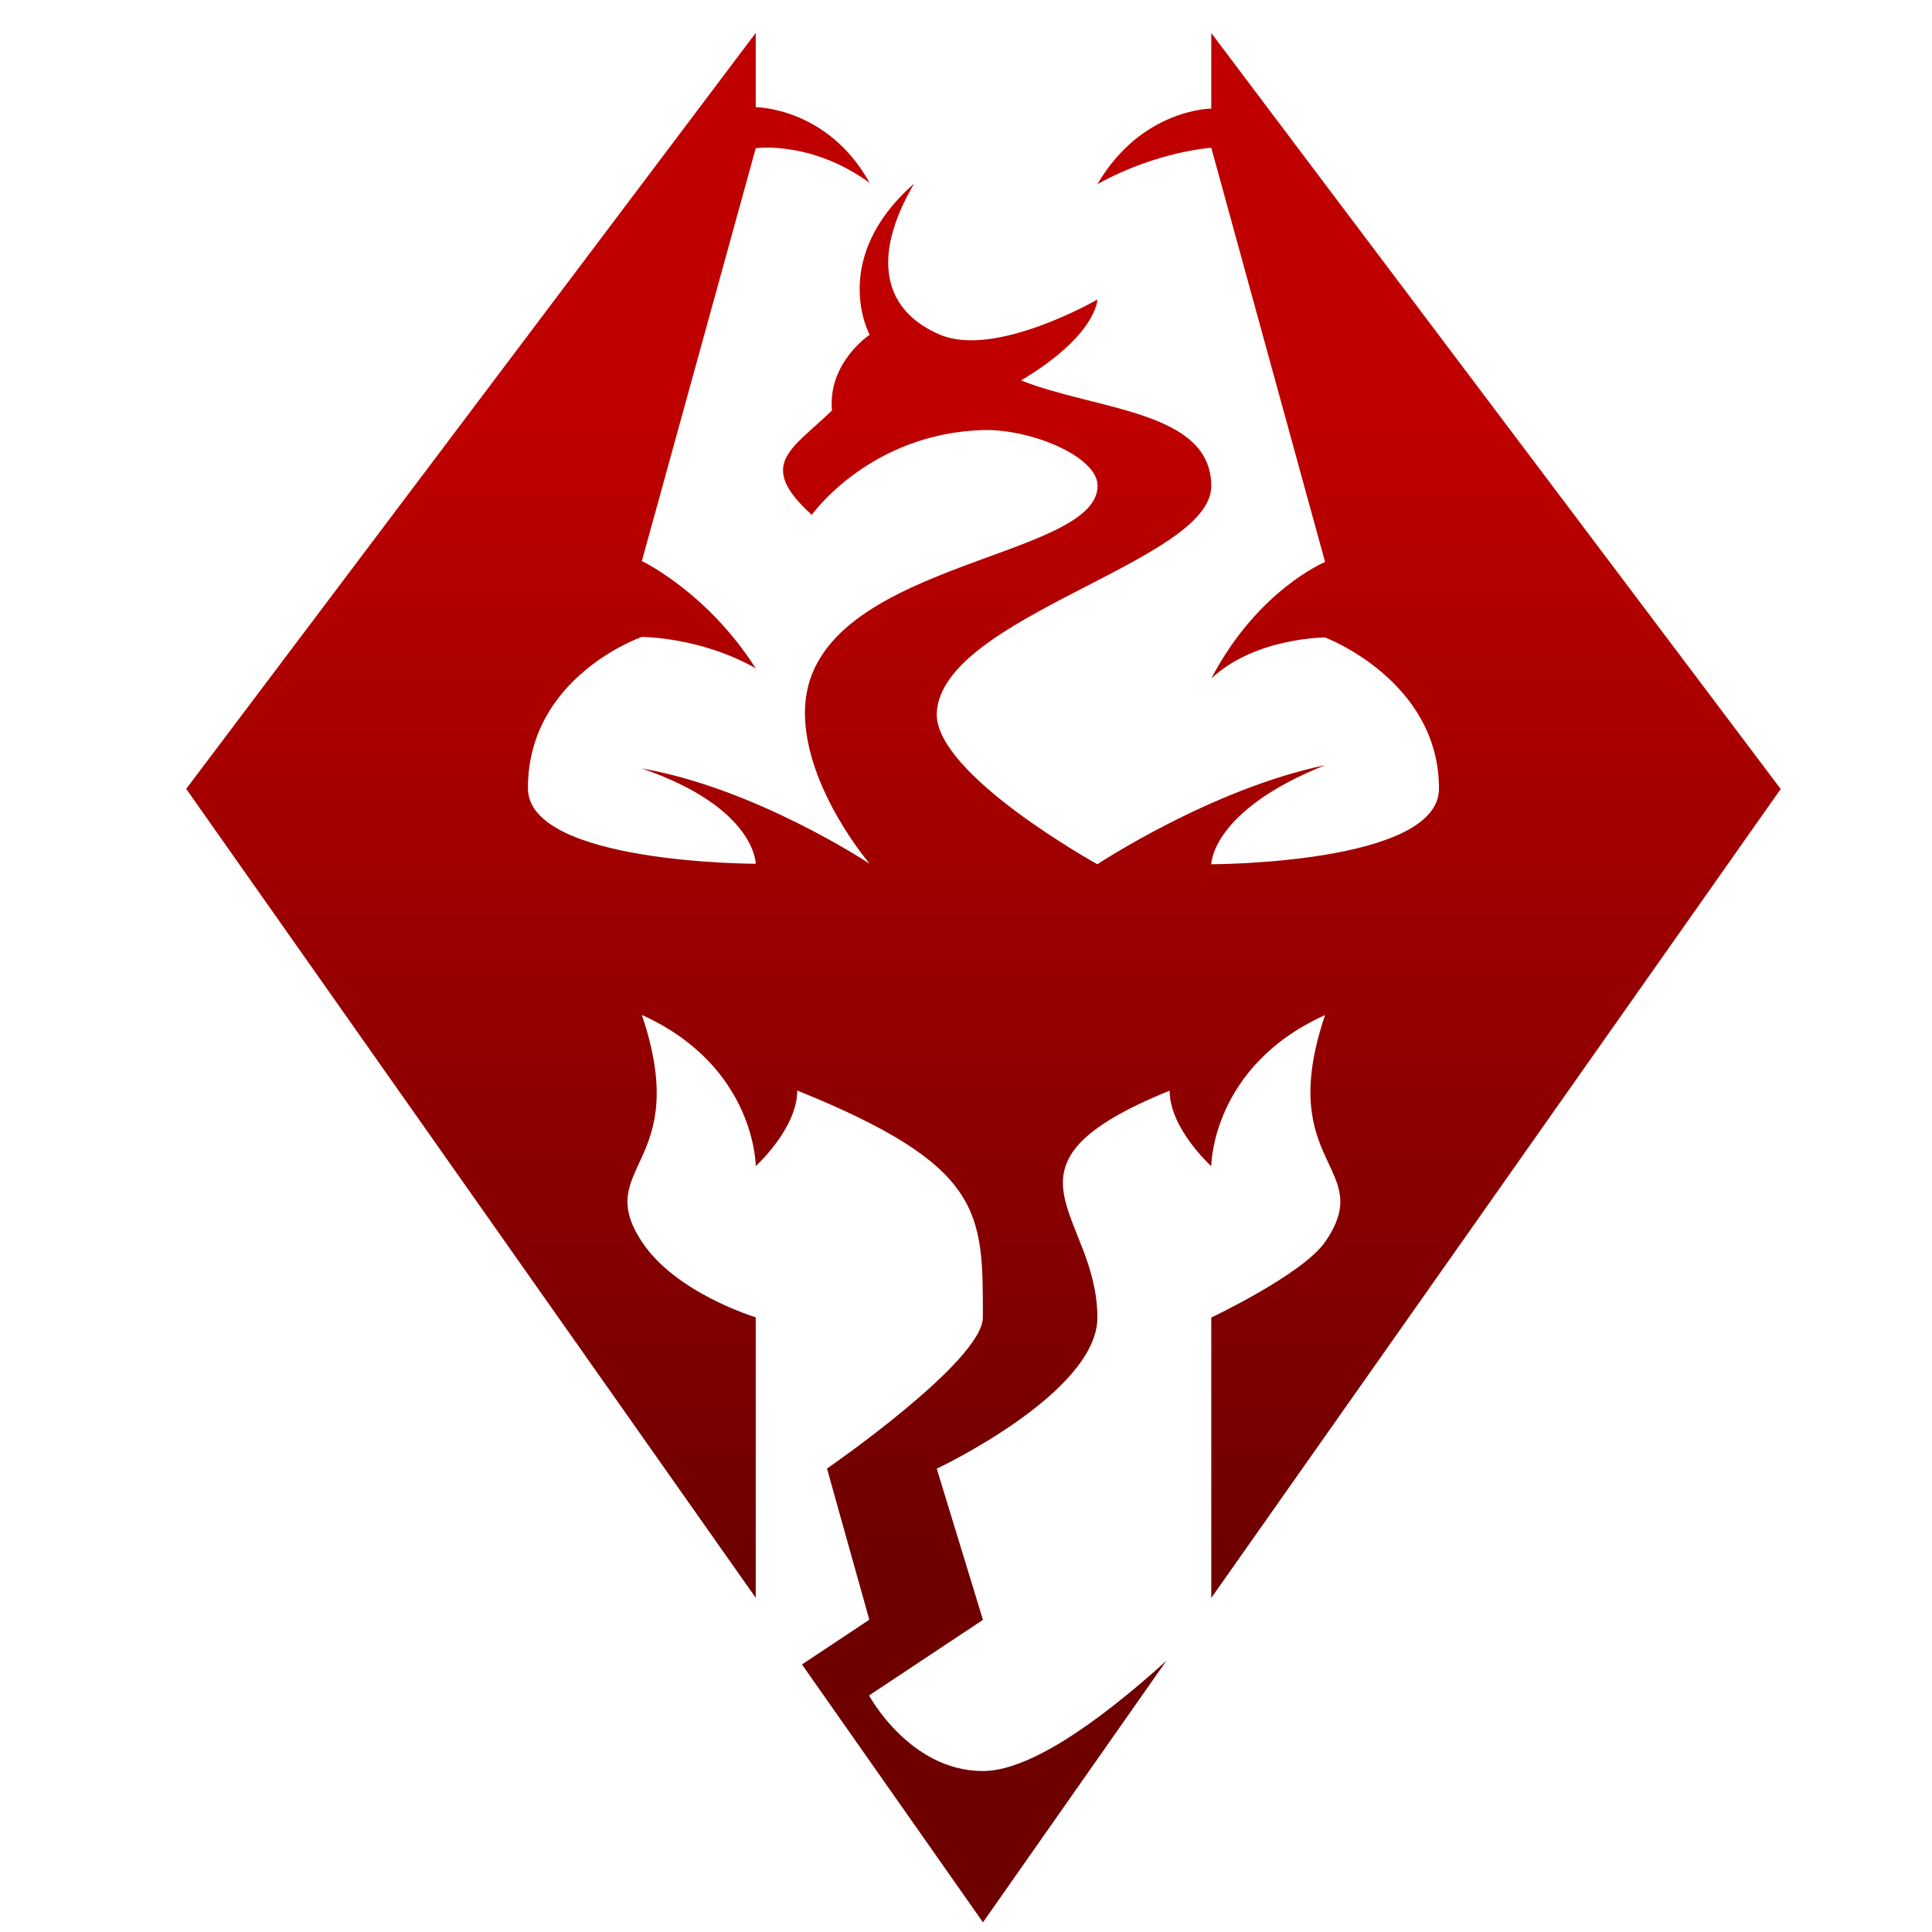 <svg xmlns="http://www.w3.org/2000/svg" xmlns:xlink="http://www.w3.org/1999/xlink" width="64" height="64" viewBox="0 0 64 64" version="1.1"><defs><linearGradient id="linear0" gradientUnits="userSpaceOnUse" x1="0" y1="0" x2="0" y2="1" gradientTransform="matrix(62.749,0,0,38.16,-4.939,13.669)"><stop offset="0" style="stop-color:#bf0000;stop-opacity:1;"/><stop offset="1" style="stop-color:#6e0000;stop-opacity:1;"/></linearGradient></defs><g id="surface1"><path style=" stroke:none;fill-rule:nonzero;fill:url(#linear0);" d="M 25.035 1.09 L 6.168 26.133 L 25.035 52.93 L 25.035 43.637 C 25.035 43.637 22.387 42.844 21.262 41.133 C 19.598 38.605 22.957 38.629 21.262 33.621 C 25.035 35.328 25.035 38.629 25.035 38.629 C 25.035 38.629 26.41 37.383 26.41 36.125 C 32.598 38.629 32.559 40.156 32.559 43.637 C 32.559 45.09 27.395 48.648 27.395 48.648 L 28.797 53.656 L 26.566 55.137 L 32.562 63.68 L 38.637 55.016 C 37 56.496 34.336 58.668 32.562 58.668 C 30.133 58.668 28.789 56.164 28.789 56.164 L 32.562 53.66 L 31.031 48.652 C 31.031 48.652 36.352 46.148 36.352 43.645 C 36.352 40.16 32.582 38.633 38.746 36.129 C 38.746 37.387 40.125 38.633 40.125 38.633 C 40.125 38.633 40.125 35.328 43.895 33.625 C 42.199 38.633 45.629 38.633 43.895 41.141 C 43.156 42.211 40.125 43.645 40.125 43.645 L 40.125 52.934 L 58.988 26.137 L 40.125 1.094 L 40.125 3.598 C 40.125 3.598 37.816 3.598 36.352 6.102 C 38.309 5.012 40.125 4.895 40.125 4.895 L 43.895 18.617 C 43.895 18.617 41.664 19.535 40.125 22.477 C 41.574 21.117 43.895 21.117 43.895 21.117 C 43.895 21.117 47.668 22.539 47.668 26.125 C 47.668 28.629 40.125 28.629 40.125 28.629 C 40.125 28.629 40.125 26.852 43.895 25.348 C 40.125 26.133 36.352 28.629 36.352 28.629 C 36.352 28.629 30.957 25.648 31.031 23.621 C 31.184 20.418 40.125 18.613 40.125 16.105 C 40.125 13.602 36.352 13.602 33.824 12.602 C 36.348 11.094 36.352 9.922 36.352 9.922 C 36.352 9.922 32.988 11.867 31.145 11.09 C 29.305 10.312 28.816 8.586 30.281 6.082 C 27.434 8.586 28.809 11.09 28.809 11.09 C 28.809 11.09 27.418 12.004 27.559 13.598 C 26.23 14.891 25.039 15.375 26.891 17.055 C 26.891 17.055 28.809 14.348 32.586 14.246 C 34.148 14.211 36.359 15.121 36.359 16.09 C 36.359 18.594 26.664 18.594 26.664 23.605 C 26.664 26.109 28.809 28.613 28.809 28.613 C 28.809 28.613 25.035 26.109 21.262 25.457 C 25.035 26.754 25.035 28.613 25.035 28.613 C 25.035 28.613 17.488 28.613 17.488 26.109 C 17.488 22.402 21.262 21.098 21.262 21.098 C 21.262 21.098 23.223 21.102 25.035 22.141 C 23.422 19.609 21.262 18.586 21.262 18.586 L 25.035 4.91 C 25.035 4.91 26.867 4.645 28.809 6.059 C 27.418 3.551 25.035 3.551 25.035 3.551 Z M 25.035 1.09 "/></g></svg>
